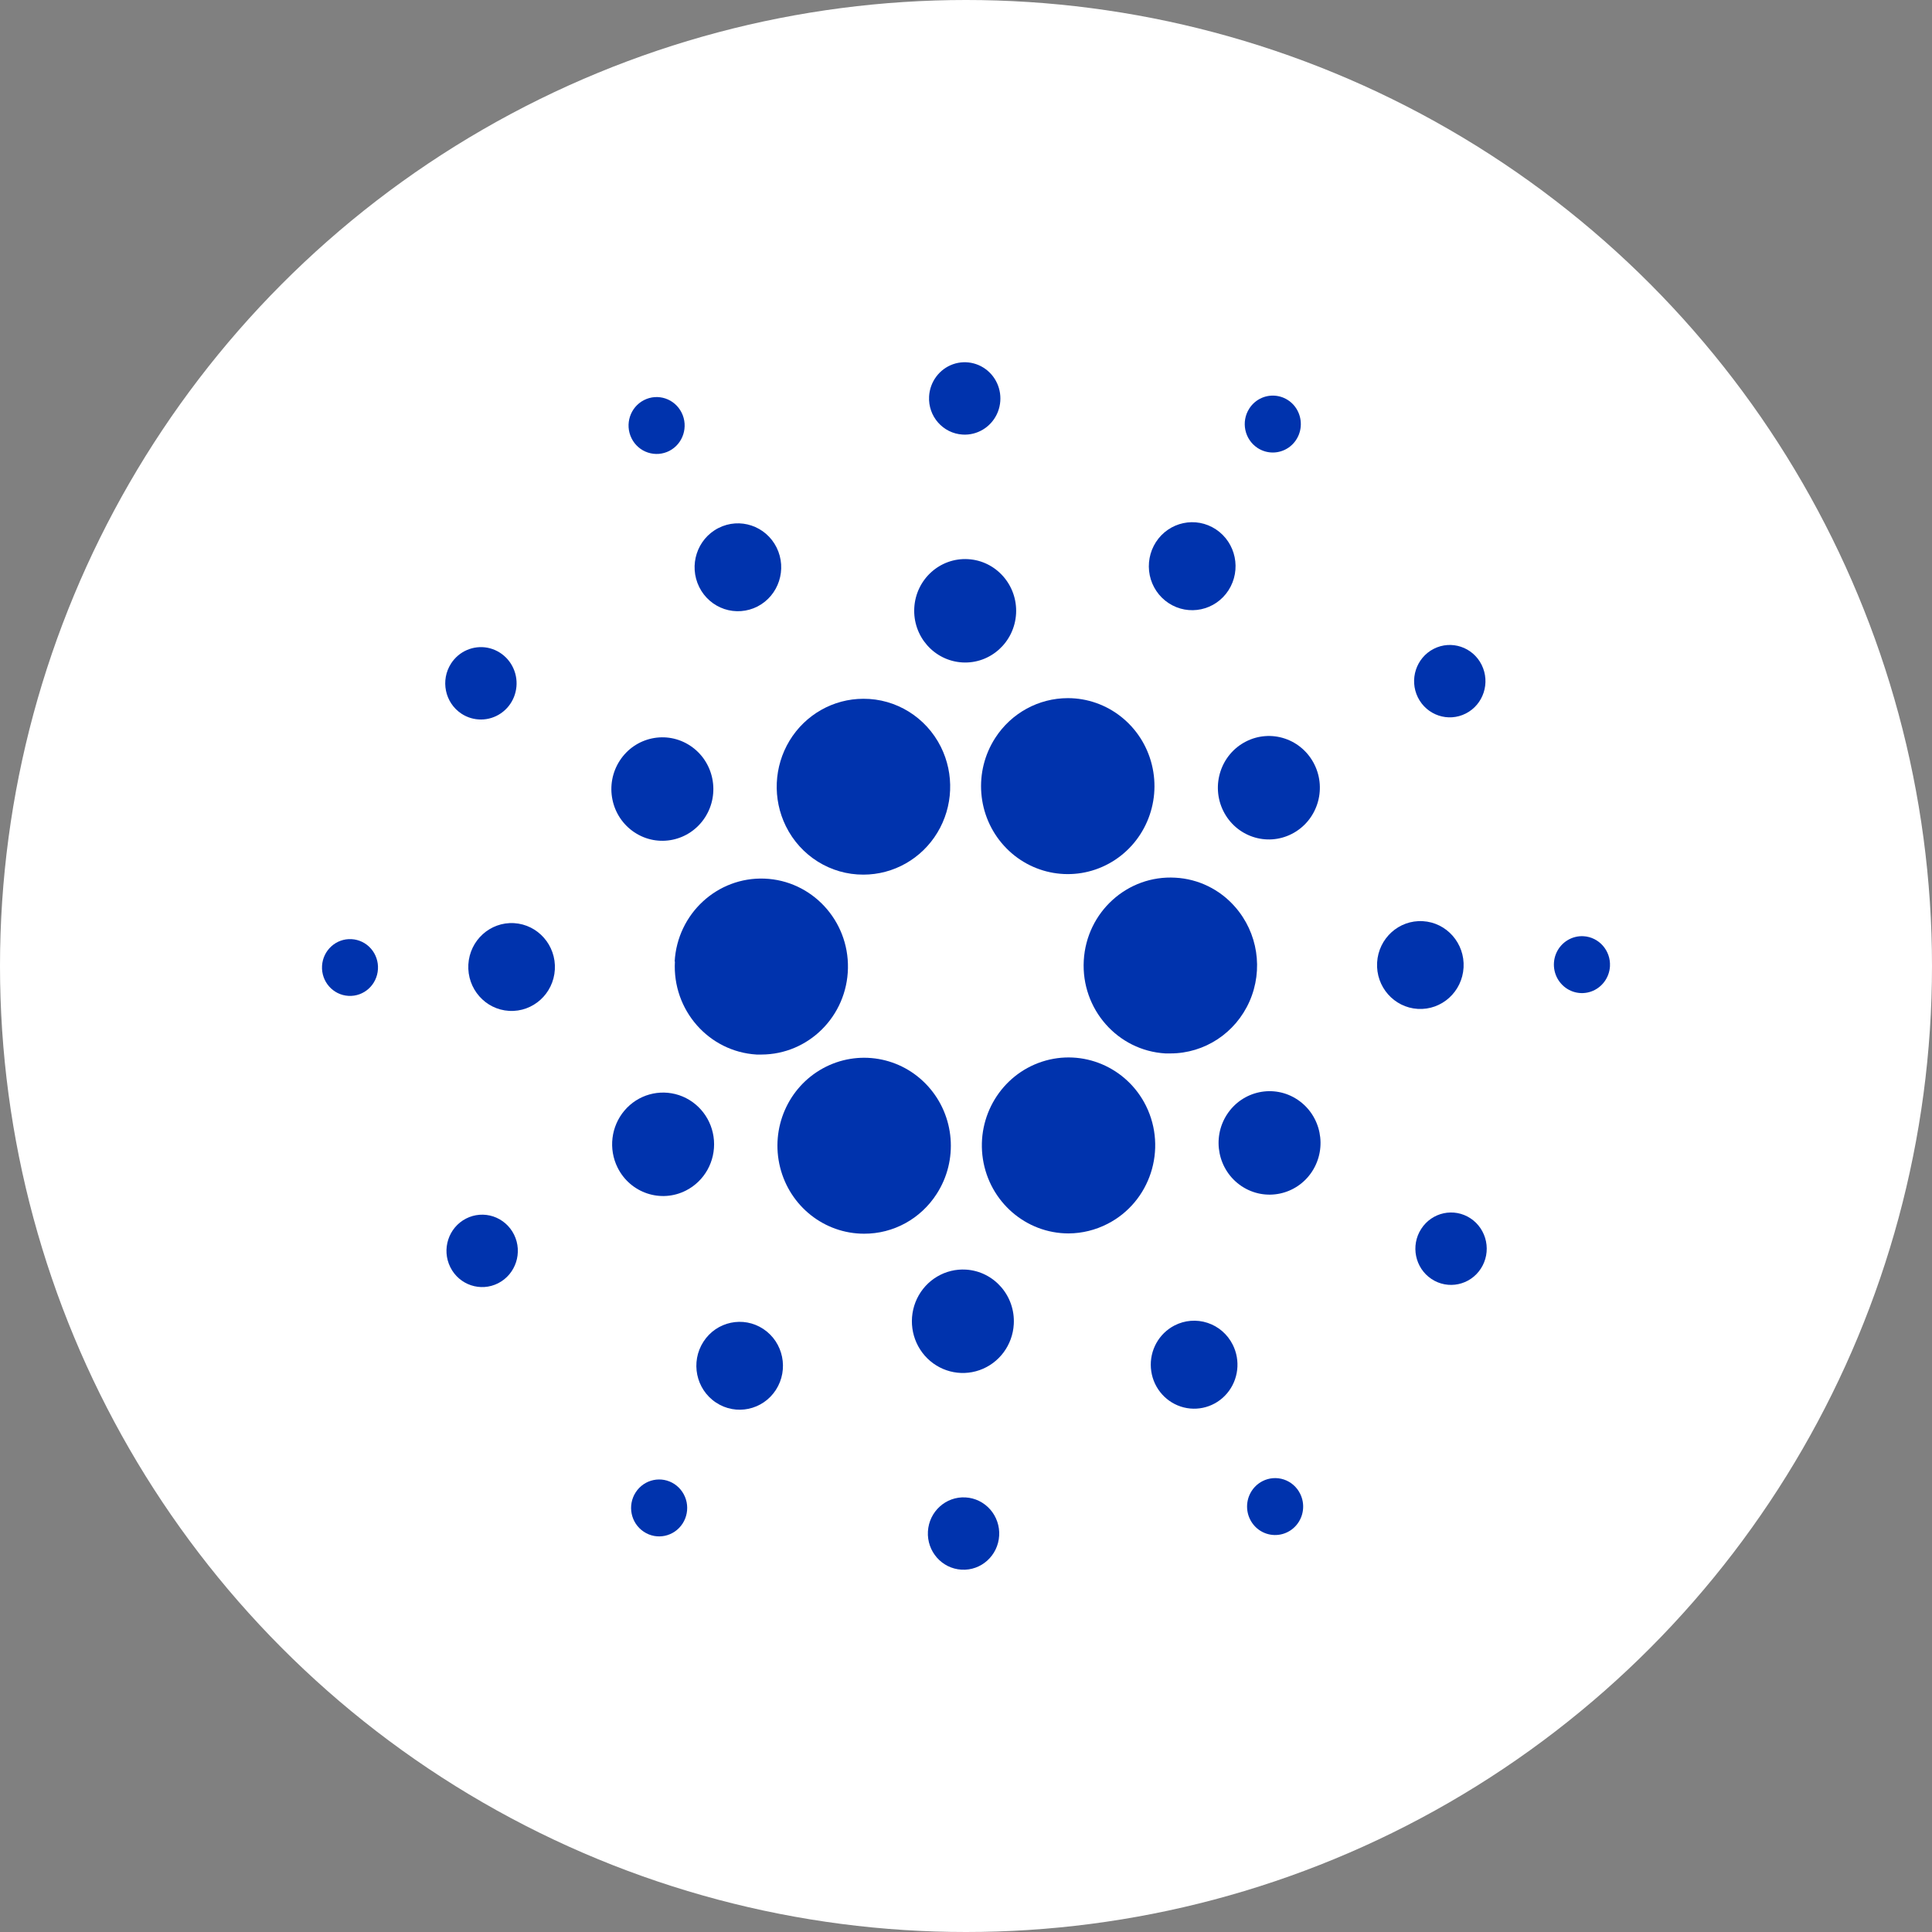 <svg width="48" height="48" viewBox="0 0 48 48" fill="none" xmlns="http://www.w3.org/2000/svg">
<rect x="0" y="0" width="48" height="48" fill="#808080" stroke="none"/>
<circle cx="24" cy="24" r="24" fill="white"/>
<path d="M16.768 23.887C16.7 25.094 17.608 26.129 18.798 26.2H18.915C20.089 26.198 21.045 25.244 21.067 24.054C21.089 22.864 20.167 21.875 18.995 21.829C17.822 21.784 16.829 22.7 16.762 23.888L16.768 23.887Z" fill="#0033AD"/>
<path d="M8.735 23.333C8.351 23.311 8.023 23.609 8.001 23.998C7.979 24.387 8.273 24.72 8.656 24.742C9.04 24.765 9.368 24.467 9.39 24.078C9.401 23.891 9.338 23.707 9.215 23.567C9.092 23.427 8.919 23.343 8.735 23.333Z" fill="#0033AD"/>
<path d="M16.632 11.201C16.973 11.023 17.108 10.598 16.934 10.251C16.76 9.904 16.342 9.765 15.999 9.941C15.657 10.116 15.518 10.54 15.69 10.888C15.773 11.057 15.92 11.185 16.096 11.243C16.273 11.302 16.466 11.287 16.632 11.201Z" fill="#0033AD"/>
<path d="M18.818 15.069C19.348 14.797 19.561 14.141 19.294 13.602C19.026 13.064 18.38 12.848 17.849 13.119C17.318 13.39 17.105 14.046 17.372 14.585C17.5 14.844 17.725 15.04 17.996 15.131C18.267 15.221 18.563 15.199 18.818 15.069Z" fill="#0033AD"/>
<path d="M11.461 17.729C11.761 17.928 12.15 17.925 12.446 17.721C12.743 17.517 12.889 17.151 12.816 16.794C12.743 16.438 12.466 16.162 12.114 16.093C11.761 16.026 11.403 16.18 11.207 16.484C10.939 16.899 11.052 17.456 11.461 17.729Z" fill="#0033AD"/>
<path d="M12.771 22.935C12.178 22.901 11.67 23.361 11.636 23.963C11.603 24.565 12.056 25.081 12.649 25.115C13.243 25.149 13.751 24.689 13.785 24.088C13.819 23.486 13.365 22.97 12.771 22.935Z" fill="#0033AD"/>
<path d="M11.579 30.275C11.142 30.499 10.967 31.04 11.188 31.483C11.408 31.926 11.941 32.104 12.378 31.881C12.815 31.657 12.991 31.116 12.771 30.673C12.665 30.459 12.479 30.298 12.256 30.223C12.033 30.149 11.789 30.167 11.579 30.275Z" fill="#0033AD"/>
<path d="M15.762 20.679C16.347 21.068 17.132 20.902 17.516 20.308C17.899 19.715 17.736 18.918 17.151 18.529C16.566 18.14 15.78 18.306 15.397 18.899C15.212 19.184 15.147 19.532 15.216 19.866C15.284 20.2 15.48 20.492 15.762 20.679Z" fill="#0033AD"/>
<path d="M29.032 14.983C29.53 15.312 30.197 15.17 30.522 14.665C30.847 14.159 30.707 13.482 30.209 13.152C29.711 12.822 29.044 12.964 28.718 13.469C28.562 13.712 28.507 14.008 28.565 14.292C28.624 14.576 28.792 14.825 29.032 14.983Z" fill="#0033AD"/>
<path d="M31.24 11.127C31.476 11.284 31.782 11.281 32.015 11.12C32.248 10.959 32.362 10.671 32.304 10.391C32.247 10.111 32.029 9.894 31.752 9.841C31.474 9.788 31.193 9.909 31.039 10.149C30.828 10.476 30.919 10.913 31.24 11.127Z" fill="#0033AD"/>
<path d="M29.201 21.806C28.013 21.737 26.994 22.658 26.926 23.864C26.858 25.069 27.766 26.103 28.954 26.172C28.995 26.172 29.037 26.172 29.079 26.172C29.928 26.172 30.697 25.665 31.044 24.879C31.391 24.092 31.25 23.173 30.684 22.53C30.306 22.097 29.771 21.836 29.201 21.806Z" fill="#0033AD"/>
<path d="M19.525 20.527C19.89 21.267 20.636 21.733 21.451 21.73C22.2 21.73 22.896 21.336 23.288 20.688C23.68 20.041 23.713 19.233 23.375 18.555C23.007 17.819 22.262 17.357 21.449 17.361C20.702 17.362 20.009 17.755 19.617 18.4C19.226 19.045 19.191 19.85 19.525 20.527Z" fill="#0033AD"/>
<path d="M36.419 17.726C36.856 17.503 37.031 16.962 36.811 16.518C36.591 16.075 36.058 15.897 35.621 16.12C35.184 16.343 35.008 16.884 35.227 17.327C35.448 17.771 35.981 17.95 36.419 17.726Z" fill="#0033AD"/>
<path d="M30.955 18.423C30.33 18.742 30.079 19.515 30.393 20.149C30.708 20.783 31.47 21.038 32.095 20.718C32.719 20.399 32.971 19.626 32.656 18.992C32.505 18.688 32.241 18.456 31.922 18.35C31.603 18.243 31.255 18.269 30.955 18.423Z" fill="#0033AD"/>
<path d="M23.918 10.797C24.276 10.818 24.611 10.618 24.767 10.29C24.922 9.962 24.868 9.572 24.629 9.3C24.39 9.029 24.014 8.93 23.675 9.05C23.337 9.171 23.103 9.486 23.083 9.849C23.055 10.345 23.429 10.769 23.918 10.797Z" fill="#0033AD"/>
<path d="M23.908 16.458C24.607 16.498 25.204 15.956 25.244 15.247C25.283 14.539 24.749 13.932 24.051 13.892C23.353 13.851 22.755 14.393 22.715 15.101C22.675 15.81 23.209 16.417 23.908 16.458Z" fill="#0033AD"/>
<path d="M17.045 29.577C17.503 29.343 17.776 28.853 17.738 28.334C17.7 27.816 17.358 27.372 16.871 27.209C16.384 27.047 15.849 27.197 15.515 27.591C15.181 27.985 15.113 28.545 15.344 29.009C15.659 29.642 16.421 29.897 17.045 29.577Z" fill="#0033AD"/>
<path d="M24.727 18.333C24.186 19.17 24.274 20.272 24.941 21.009C25.608 21.746 26.683 21.93 27.551 21.455C28.419 20.98 28.858 19.967 28.617 18.997C28.377 18.027 27.517 17.346 26.531 17.345C25.804 17.345 25.125 17.716 24.727 18.333Z" fill="#0033AD"/>
<path d="M28.472 27.474C27.994 26.513 26.898 26.048 25.889 26.377C24.879 26.707 24.256 27.734 24.42 28.797C24.585 29.86 25.488 30.644 26.549 30.644C26.886 30.642 27.218 30.56 27.519 30.405C28.578 29.861 29.004 28.551 28.472 27.474Z" fill="#0033AD"/>
<path d="M32.237 27.321C31.653 26.931 30.867 27.097 30.483 27.69C30.099 28.284 30.262 29.08 30.847 29.47C31.432 29.859 32.217 29.694 32.601 29.101C32.984 28.507 32.821 27.711 32.237 27.321Z" fill="#0033AD"/>
<path d="M36.362 24.038C36.396 23.436 35.942 22.92 35.349 22.886C34.756 22.852 34.248 23.312 34.214 23.914C34.18 24.516 34.633 25.031 35.226 25.066C35.82 25.1 36.328 24.64 36.362 24.038Z" fill="#0033AD"/>
<path d="M39.343 23.26C39.062 23.244 38.798 23.401 38.675 23.658C38.553 23.916 38.595 24.223 38.783 24.436C38.97 24.65 39.266 24.728 39.532 24.634C39.798 24.54 39.983 24.292 39.999 24.006C40.02 23.617 39.727 23.283 39.343 23.26Z" fill="#0033AD"/>
<path d="M36.537 30.271C36.127 29.999 35.578 30.115 35.31 30.531C35.041 30.946 35.156 31.504 35.565 31.776C35.974 32.048 36.524 31.932 36.792 31.517C36.921 31.318 36.967 31.074 36.919 30.841C36.871 30.607 36.734 30.402 36.537 30.271Z" fill="#0033AD"/>
<path d="M16.759 36.873C16.437 36.659 16.005 36.75 15.794 37.076C15.582 37.403 15.672 37.841 15.994 38.055C16.315 38.27 16.747 38.179 16.959 37.852C17.06 37.696 17.096 37.504 17.059 37.321C17.021 37.137 16.913 36.976 16.759 36.873Z" fill="#0033AD"/>
<path d="M31.366 36.799C31.114 36.928 30.964 37.198 30.985 37.483C31.006 37.768 31.194 38.013 31.462 38.102C31.73 38.191 32.024 38.109 32.208 37.892C32.392 37.675 32.429 37.367 32.302 37.112C32.219 36.944 32.074 36.817 31.898 36.758C31.723 36.7 31.531 36.714 31.366 36.799Z" fill="#0033AD"/>
<path d="M23.271 29.663C23.812 28.826 23.723 27.724 23.056 26.987C22.389 26.25 21.314 26.067 20.446 26.542C19.578 27.017 19.139 28.03 19.381 29C19.622 29.97 20.482 30.651 21.468 30.651C22.195 30.654 22.874 30.282 23.271 29.663Z" fill="#0033AD"/>
<path d="M18.966 33.019C18.469 32.689 17.802 32.83 17.477 33.334C17.151 33.839 17.29 34.515 17.787 34.845C18.284 35.176 18.951 35.035 19.277 34.531C19.602 34.026 19.463 33.349 18.966 33.019Z" fill="#0033AD"/>
<path d="M23.99 37.203C23.501 37.174 23.082 37.553 23.054 38.049C23.026 38.545 23.4 38.97 23.889 38.998C24.377 39.027 24.796 38.648 24.824 38.152C24.838 37.914 24.757 37.68 24.601 37.502C24.444 37.324 24.224 37.216 23.99 37.203Z" fill="#0033AD"/>
<path d="M23.999 31.543C23.487 31.512 23.007 31.797 22.783 32.264C22.559 32.732 22.635 33.291 22.975 33.68C23.316 34.069 23.854 34.211 24.338 34.04C24.823 33.869 25.158 33.419 25.187 32.899C25.227 32.192 24.695 31.586 23.999 31.543Z" fill="#0033AD"/>
<path d="M29.18 32.931C28.791 33.132 28.56 33.55 28.594 33.99C28.627 34.431 28.92 34.808 29.334 34.945C29.749 35.082 30.204 34.952 30.487 34.616C30.77 34.279 30.825 33.803 30.627 33.409C30.498 33.151 30.273 32.955 30.001 32.866C29.73 32.776 29.434 32.8 29.18 32.931Z" fill="#0033AD"/>
</svg>
